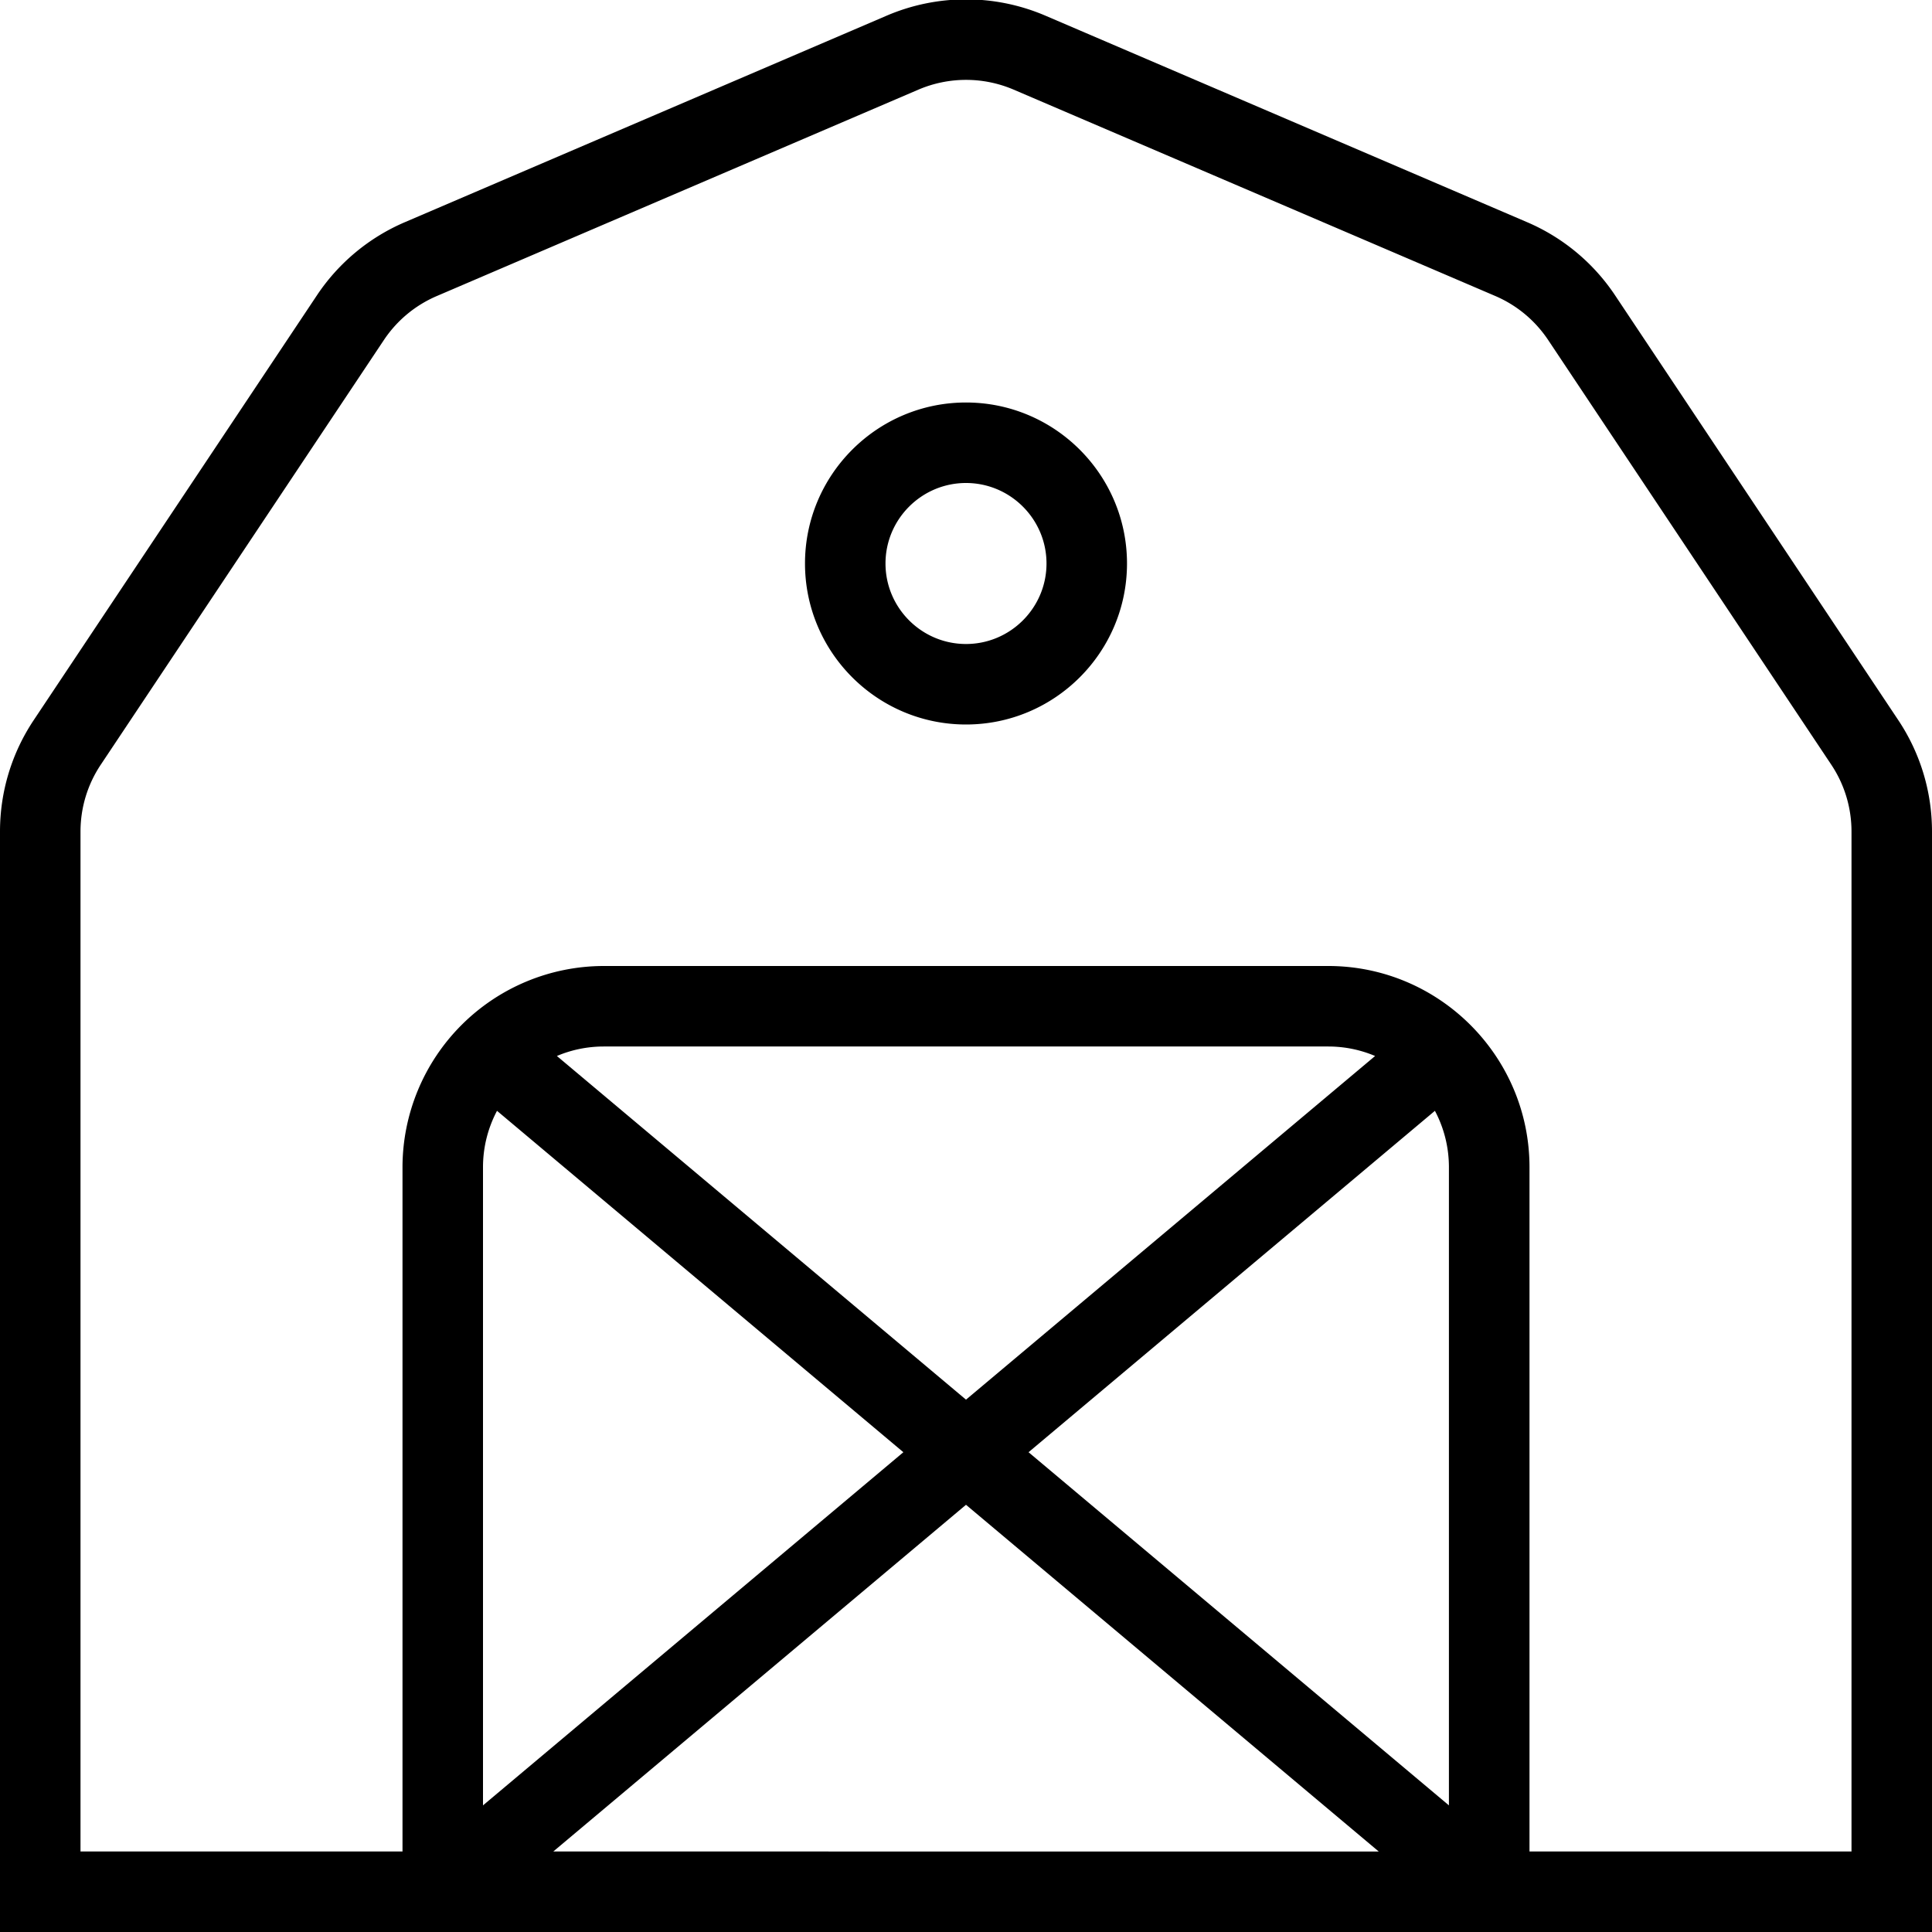 <svg xmlns="http://www.w3.org/2000/svg" width="512" height="512" data-name="Layer 1" viewBox="0 0 24 24"><path d="M23.58 8.944 20.064 3.67a2.49 2.49 0 0 0-1.096-.911L12.985.194a2.503 2.503 0 0 0-1.969 0L5.032 2.759a2.49 2.49 0 0 0-1.096.911L.42 8.944c-.275.412-.42.891-.42 1.387V24h24V10.331c0-.496-.145-.975-.42-1.387ZM12.777 18.04l5.048-4.241c.111.209.174.448.174.701v7.927l-5.222-4.387Zm4.35 4.96H6.873L12 18.693 17.127 23ZM12 17.387l-5.082-4.269c.179-.076.376-.118.582-.118h9c.206 0 .403.042.582.118L12 17.387ZM6 14.5c0-.253.063-.491.174-.701l5.048 4.241L6 22.427V14.5ZM23 23h-4v-8.5c0-1.378-1.122-2.5-2.5-2.5h-9A2.503 2.503 0 0 0 5 14.5V23H1V10.331c0-.297.087-.585.252-.832l3.516-5.274c.162-.243.389-.432.657-.547l5.985-2.565a1.504 1.504 0 0 1 1.181 0l5.984 2.564c.268.115.495.304.657.547l3.516 5.274c.165.247.252.535.252.832v12.669ZM12 5c-1.103 0-2 .897-2 2s.897 2 2 2 2-.897 2-2-.897-2-2-2Zm0 3c-.551 0-1-.449-1-1s.449-1 1-1 1 .449 1 1-.449 1-1 1Z"/></svg>